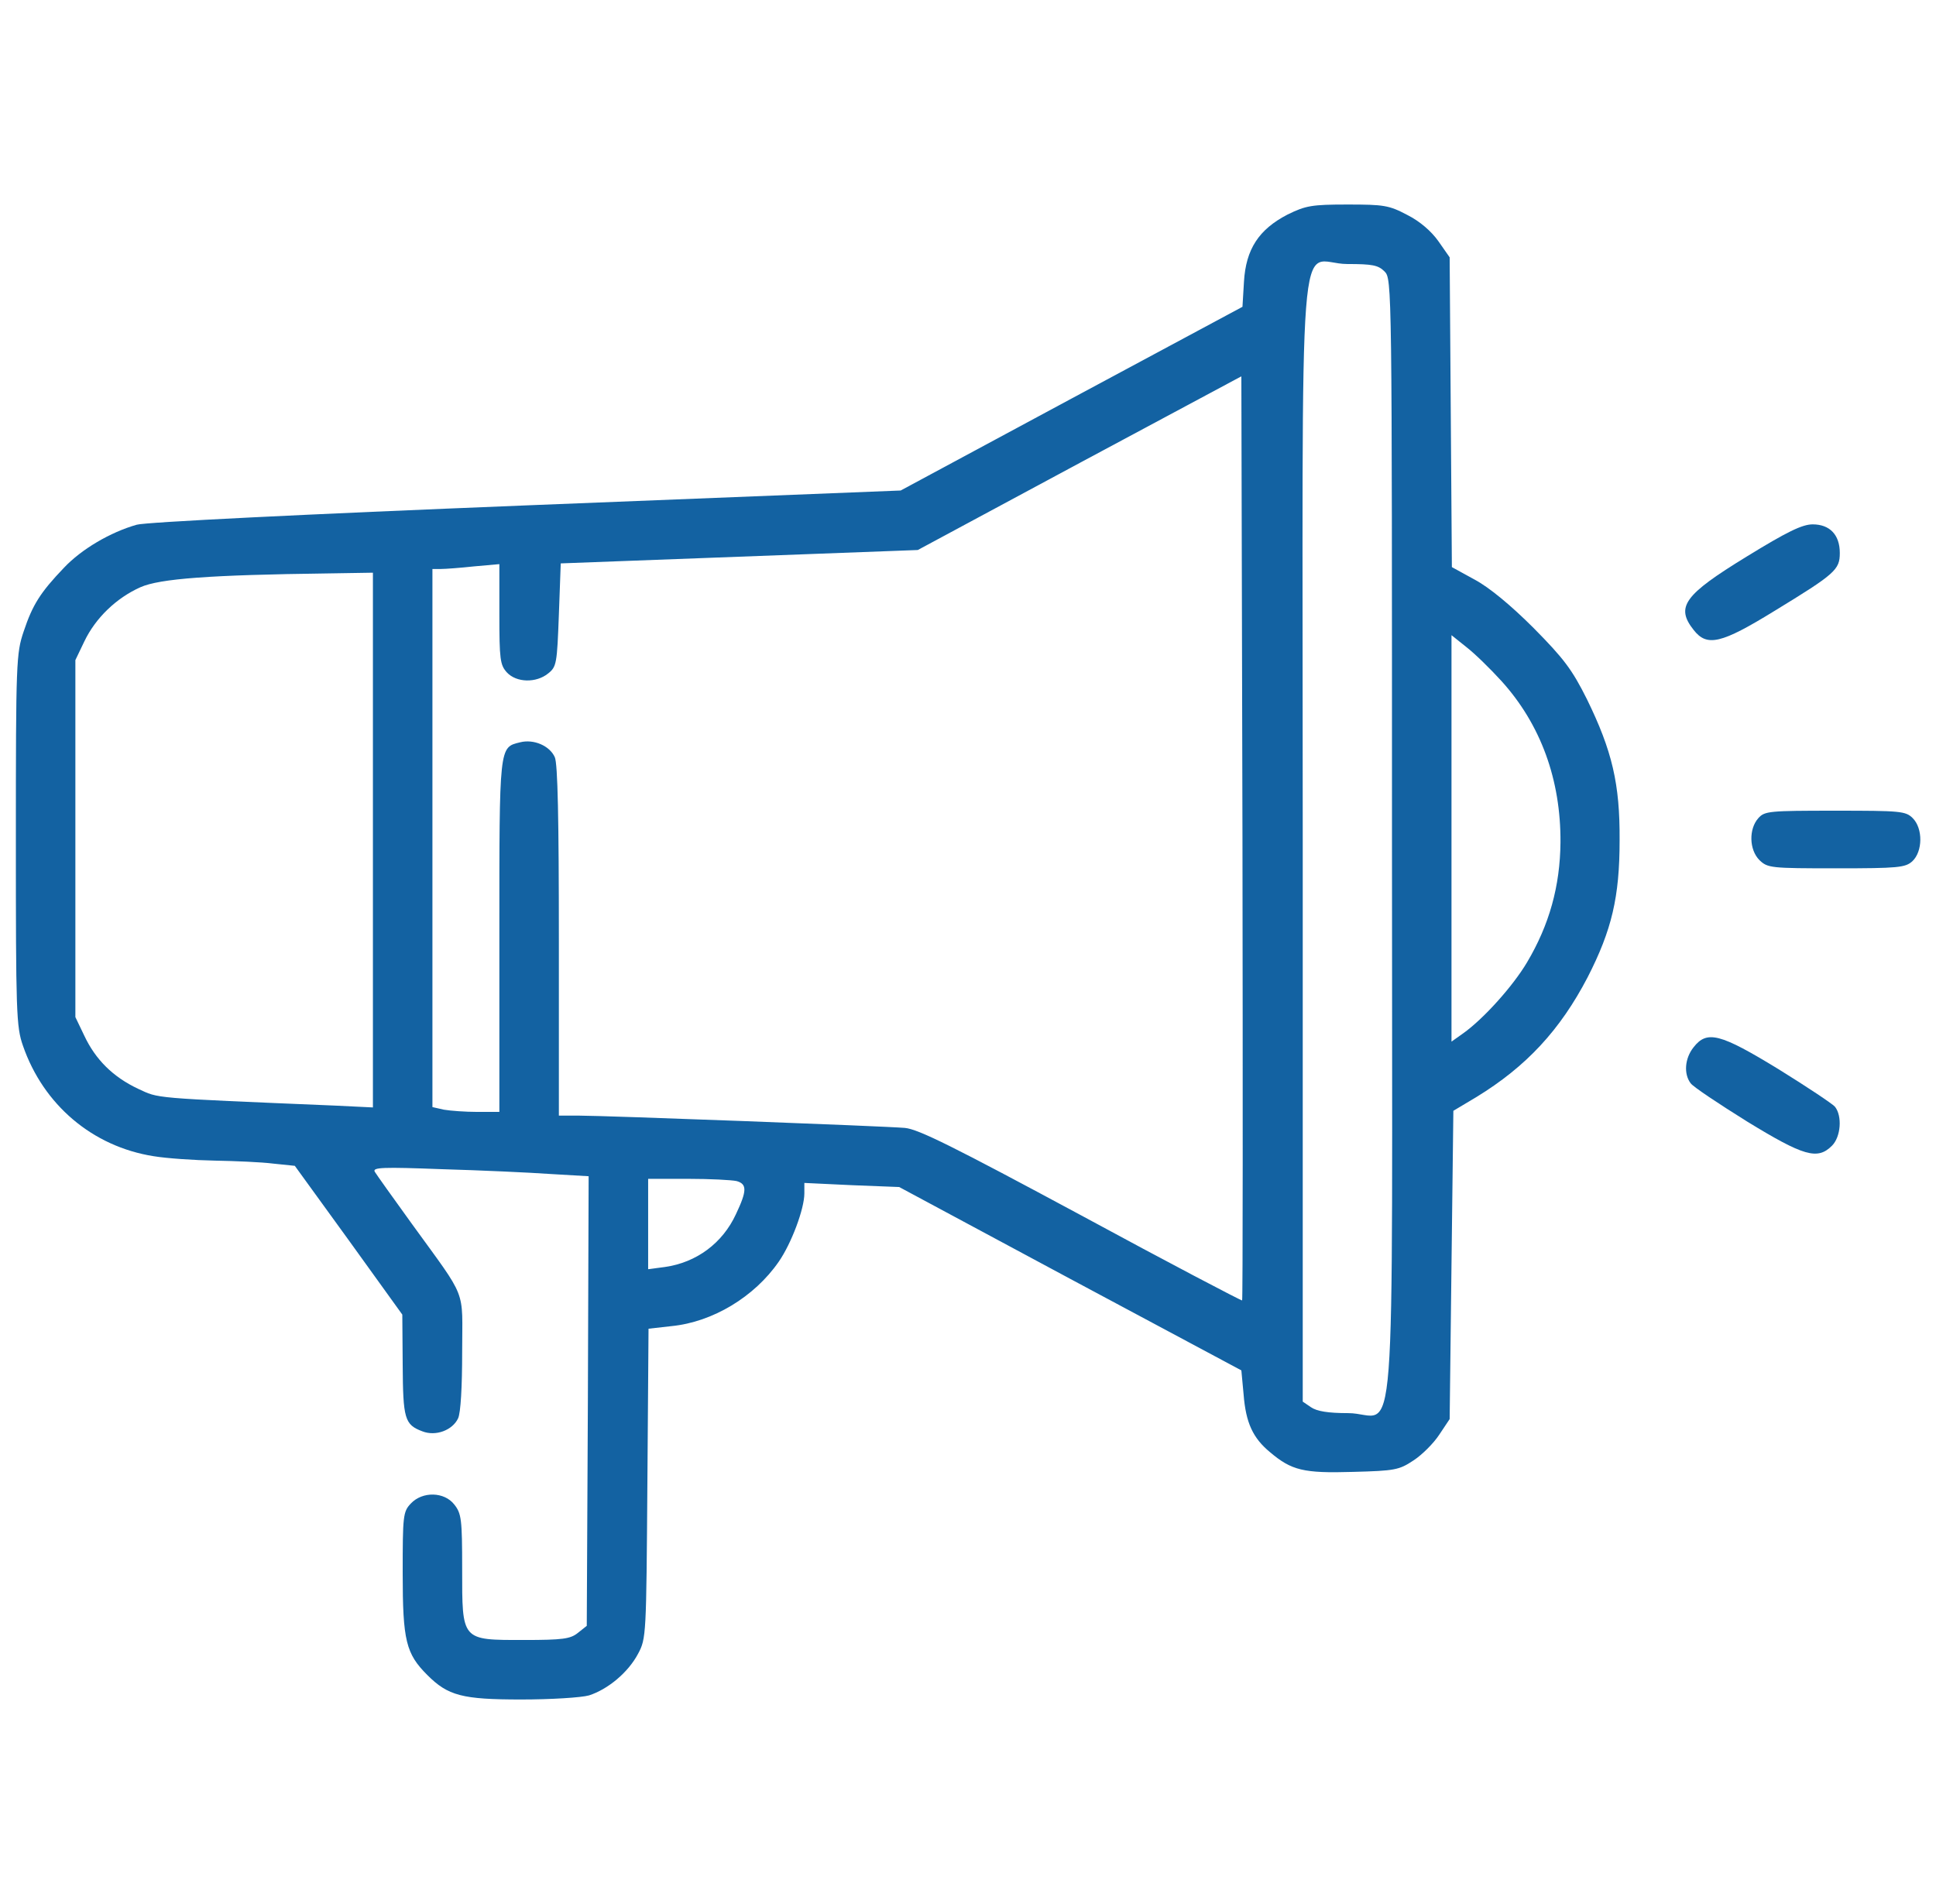 <svg width="61" height="60" viewBox="0 0 61 60" fill="none" xmlns="http://www.w3.org/2000/svg">
<g clip-path="url(#clip0_1015_9527)">
<path d="M40.566 6.762C39.664 7.23 39.254 7.852 39.195 8.883L39.148 9.668L33.758 12.562L28.379 15.457L16.578 15.926C9.559 16.207 4.59 16.453 4.309 16.535C3.477 16.77 2.562 17.309 2.012 17.895C1.273 18.668 1.027 19.055 0.746 19.898C0.512 20.59 0.5 20.848 0.5 26.461C0.5 31.898 0.512 32.355 0.723 32.953C1.367 34.816 2.914 36.129 4.836 36.434C5.258 36.504 6.125 36.562 6.77 36.574C7.414 36.586 8.246 36.621 8.609 36.668L9.289 36.738L10.988 39.082L12.676 41.426L12.688 43.008C12.699 44.707 12.746 44.895 13.309 45.105C13.73 45.27 14.258 45.07 14.434 44.695C14.516 44.52 14.562 43.699 14.562 42.609C14.562 40.559 14.75 41.016 12.969 38.555C12.383 37.746 11.867 37.02 11.809 36.926C11.727 36.785 12.055 36.773 13.93 36.844C15.148 36.879 16.684 36.949 17.352 36.996L18.547 37.066L18.523 44.145L18.488 51.234L18.207 51.457C17.973 51.645 17.738 51.68 16.508 51.68C14.527 51.68 14.562 51.715 14.562 49.43C14.562 47.883 14.539 47.695 14.316 47.414C14 47.004 13.309 46.992 12.945 47.379C12.699 47.637 12.688 47.766 12.688 49.582C12.688 51.703 12.793 52.113 13.461 52.781C14.117 53.438 14.562 53.555 16.426 53.555C17.352 53.555 18.312 53.496 18.559 53.426C19.145 53.238 19.789 52.711 20.105 52.113C20.363 51.633 20.363 51.527 20.398 46.746L20.434 41.871L21.16 41.789C22.461 41.66 23.773 40.863 24.535 39.762C24.934 39.188 25.344 38.098 25.344 37.605V37.277L26.844 37.348L28.332 37.406L33.723 40.301L39.113 43.184L39.184 43.945C39.254 44.836 39.477 45.316 40.016 45.762C40.695 46.336 41.07 46.43 42.629 46.383C43.953 46.348 44.082 46.324 44.539 46.02C44.809 45.844 45.172 45.48 45.348 45.211L45.676 44.719L45.734 39.867L45.793 35.004L46.52 34.57C48.09 33.609 49.156 32.461 50.023 30.797C50.785 29.309 51.031 28.266 51.031 26.484C51.043 24.703 50.797 23.66 50 22.031C49.531 21.094 49.273 20.754 48.324 19.793C47.609 19.078 46.93 18.516 46.473 18.27L45.746 17.871L45.711 12.984L45.676 8.109L45.324 7.605C45.102 7.289 44.738 6.973 44.34 6.773C43.766 6.469 43.602 6.445 42.465 6.445C41.328 6.445 41.141 6.48 40.566 6.762ZM43.625 8.555C43.859 8.789 43.859 8.941 43.859 26.426C43.859 46.852 44.035 44.531 42.477 44.531C41.844 44.531 41.492 44.473 41.305 44.344L41.047 44.168V26.473C41.047 5.977 40.859 8.32 42.453 8.32C43.238 8.32 43.426 8.355 43.625 8.555ZM39.137 40.98C39.113 40.992 36.828 39.797 34.062 38.297C30.055 36.141 28.93 35.578 28.508 35.543C27.793 35.484 19.062 35.156 18.254 35.156H17.609V29.648C17.609 25.816 17.574 24.059 17.48 23.859C17.316 23.496 16.812 23.285 16.391 23.391C15.723 23.555 15.734 23.461 15.734 29.496V35.039H15.043C14.668 35.039 14.188 35.004 13.988 34.969L13.625 34.887V26.414V17.93H13.895C14.035 17.93 14.504 17.895 14.938 17.848L15.734 17.777V19.359C15.734 20.777 15.758 20.953 15.969 21.188C16.273 21.516 16.895 21.527 17.27 21.223C17.539 21.012 17.551 20.906 17.609 19.371L17.668 17.754L23.293 17.543L28.918 17.332L34.016 14.59L39.113 11.859L39.148 26.391C39.16 34.395 39.16 40.957 39.137 40.98ZM11.75 26.473V34.898L10.555 34.84C4.684 34.594 5.023 34.617 4.355 34.312C3.559 33.938 3.008 33.387 2.656 32.637L2.375 32.051V26.426V20.801L2.656 20.215C3.008 19.477 3.664 18.844 4.426 18.504C5.035 18.234 6.617 18.117 10.32 18.07L11.75 18.047V26.473ZM47.305 21.457C48.547 22.828 49.18 24.574 49.168 26.543C49.156 27.926 48.816 29.145 48.113 30.328C47.668 31.078 46.742 32.109 46.098 32.566L45.734 32.824V26.426V20.016L46.203 20.391C46.461 20.59 46.953 21.07 47.305 21.457ZM23.211 37.219C23.539 37.312 23.539 37.523 23.188 38.262C22.766 39.176 21.945 39.785 20.949 39.926L20.422 39.996V38.566V37.148H21.688C22.379 37.148 23.059 37.184 23.211 37.219Z" fill="#1362A2"/>
<path d="M55.028 17.543C53.059 18.75 52.789 19.125 53.364 19.852C53.785 20.391 54.231 20.285 55.907 19.254C57.828 18.082 57.969 17.953 57.969 17.426C57.969 16.852 57.653 16.524 57.114 16.524C56.785 16.524 56.305 16.758 55.028 17.543Z" fill="#1362A2"/>
<path d="M55.403 25.781C55.098 26.121 55.11 26.777 55.438 27.105C55.696 27.352 55.789 27.363 57.852 27.363C59.809 27.363 60.032 27.34 60.254 27.141C60.582 26.836 60.594 26.109 60.266 25.781C60.043 25.559 59.879 25.547 57.828 25.547C55.742 25.547 55.602 25.559 55.403 25.781Z" fill="#1362A2"/>
<path d="M53.363 33C53.082 33.351 53.047 33.843 53.269 34.136C53.34 34.242 54.148 34.781 55.05 35.343C56.832 36.433 57.265 36.562 57.722 36.105C58.004 35.824 58.05 35.167 57.816 34.875C57.734 34.781 56.925 34.242 56.035 33.691C54.195 32.566 53.785 32.461 53.363 33Z" fill="#1362A2"/>
</g>
<defs>
<clipPath id="clip0_1015_9527">
<rect width="60" height="60" fill="white" transform="translate(0.5)"/>
</clipPath>
</defs>
</svg>
